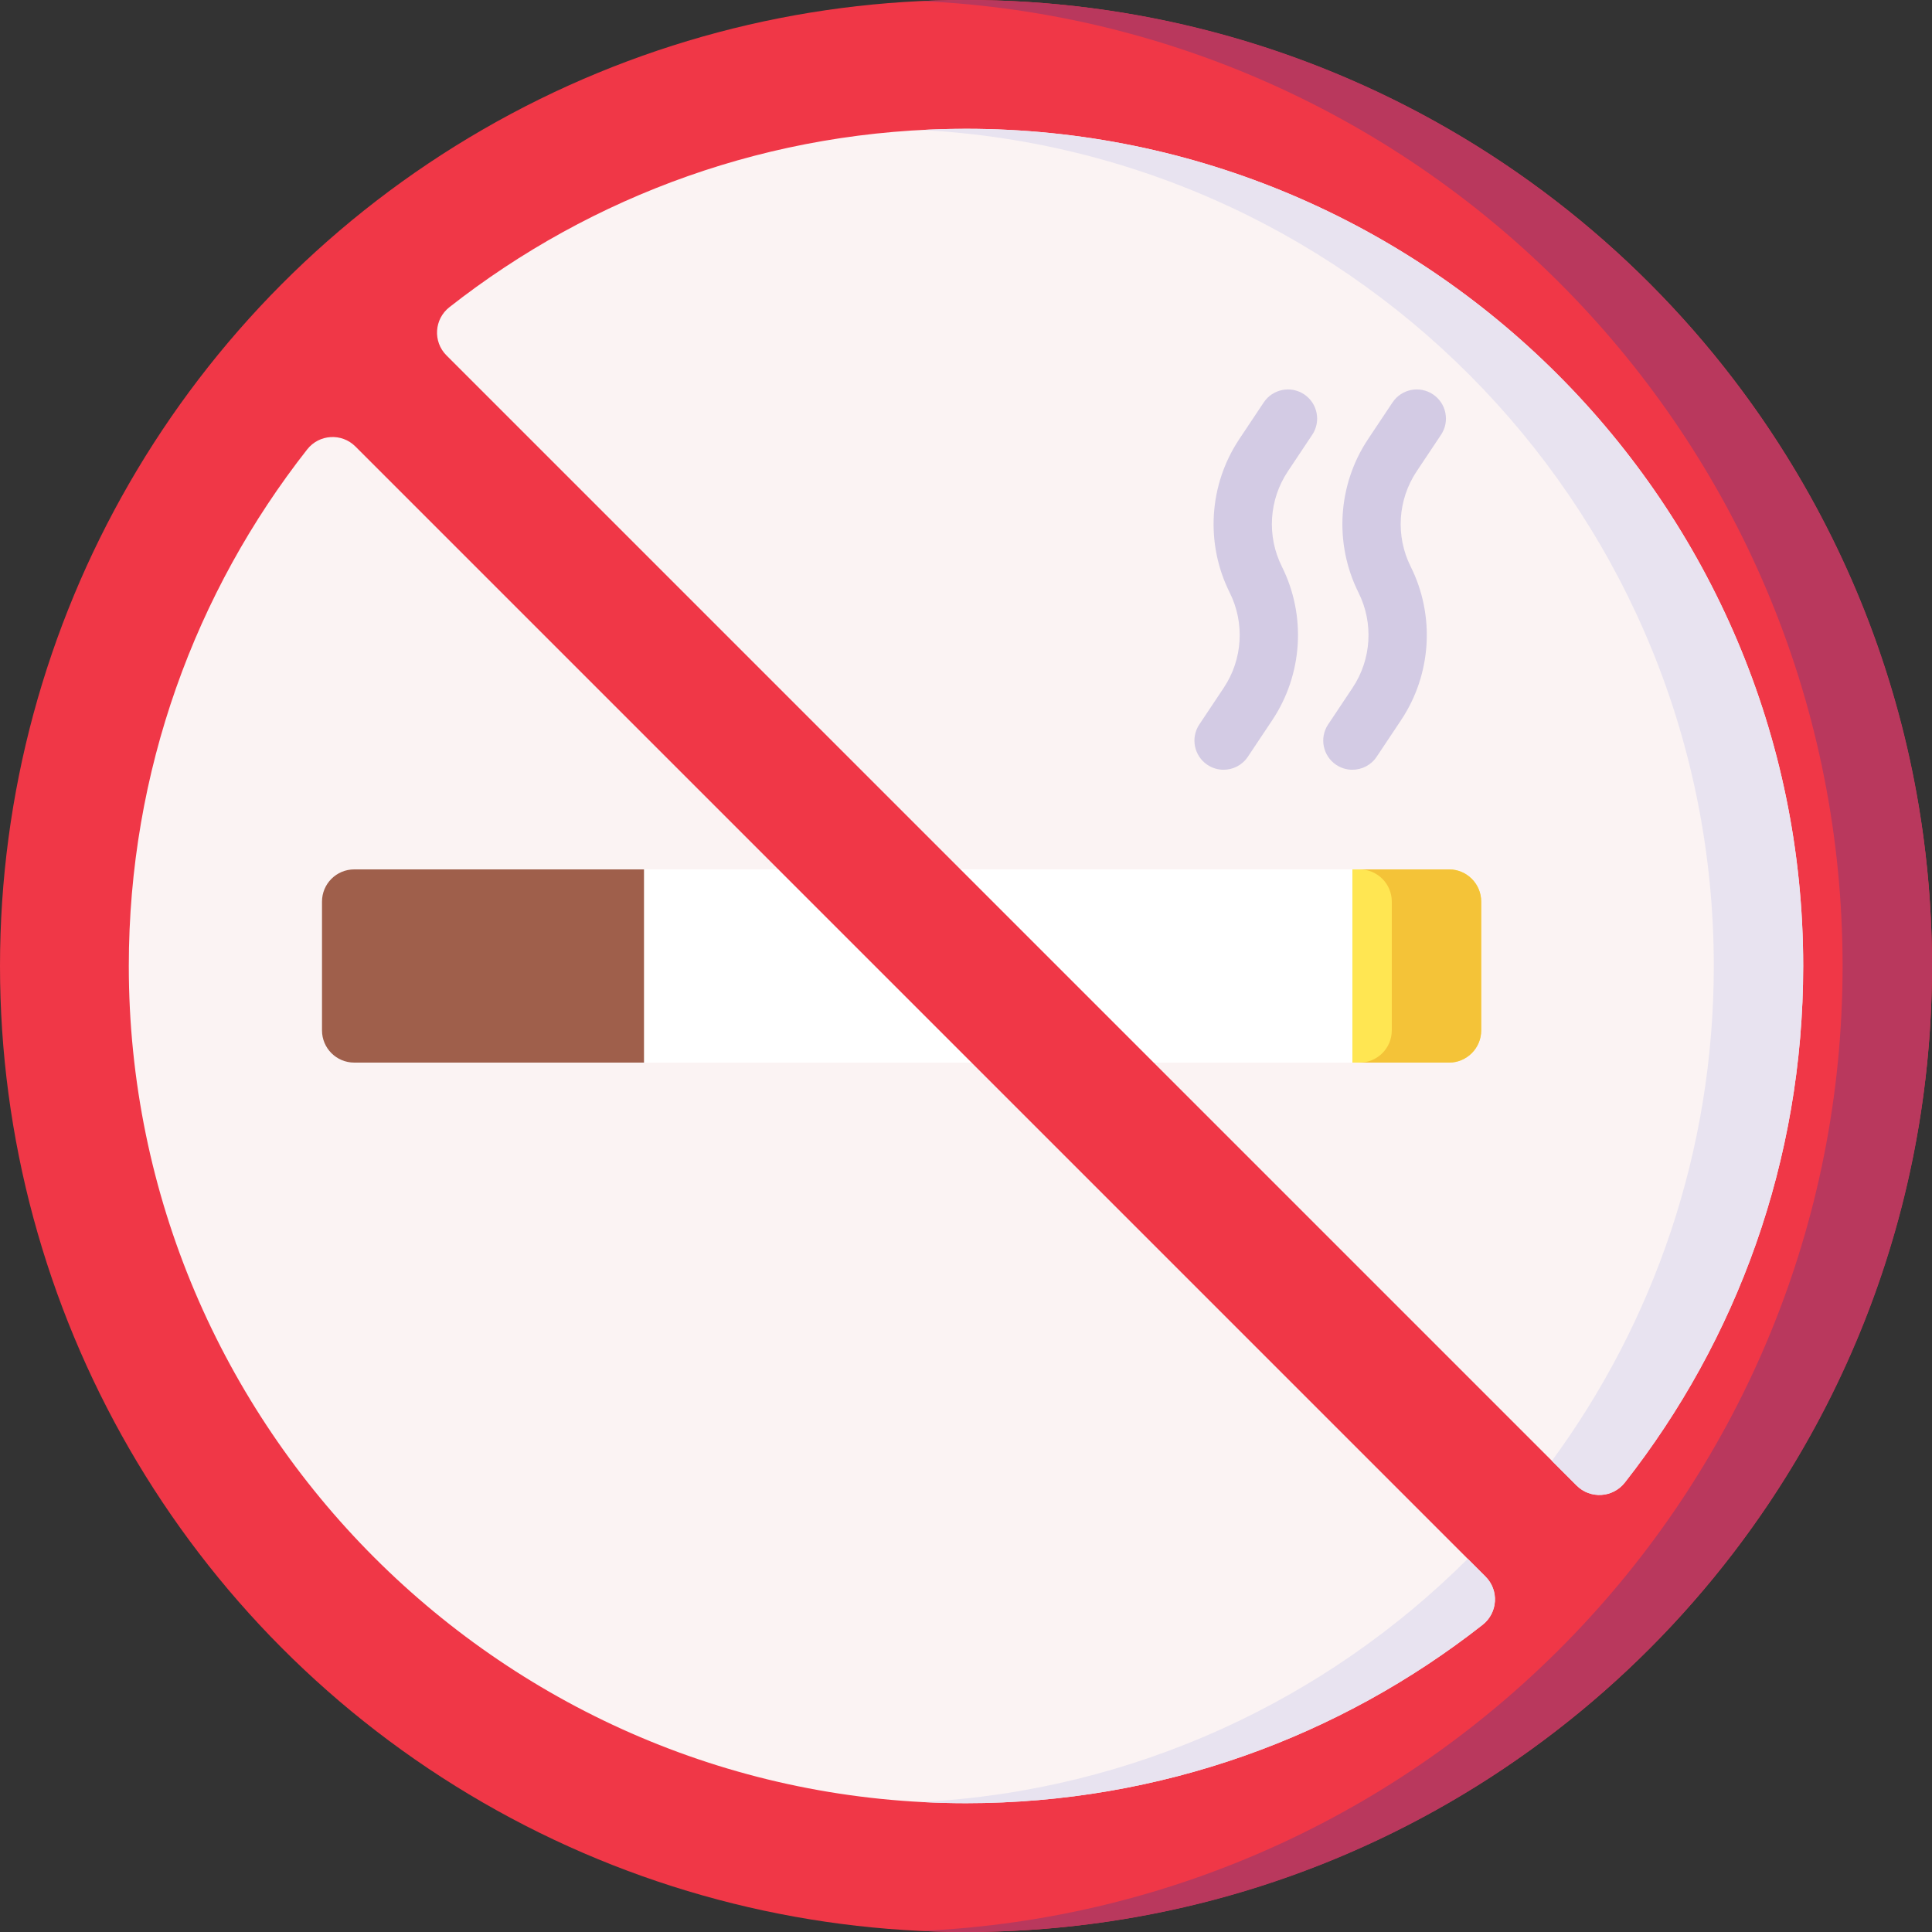 <svg id="Capa_1" enable-background="new 0 0 512 512" height="512" viewBox="0 0 512 512" width="512" xmlns="http://www.w3.org/2000/svg"><rect x="0" y="0" width="512" height="512" fill="#333333" stroke="none"/><g><circle cx="256" cy="256" fill="#f03747" r="256"/><g><g fill="#fbf3f3"><path d="m255.999 34.133c-51.663 0-99.196 17.666-136.904 47.277-4.033 3.167-4.406 9.143-.78 12.769l136.22 136.221 51.2 20.185v31.015l112.085 112.085c3.626 3.626 9.602 3.253 12.769-.78 29.612-37.708 47.277-85.241 47.277-136.904.001-122.256-99.611-221.868-221.867-221.868z"/><path d="m393.685 417.821-136.22-136.221-51.2-26.762v-24.438l-112.086-112.085c-3.626-3.626-9.602-3.253-12.769.78-29.611 37.707-47.277 85.24-47.277 136.904-.001 122.257 99.611 221.869 221.868 221.868 51.663 0 99.196-17.666 136.904-47.277 4.033-3.168 4.406-9.143.78-12.769z"/></g></g><path d="m358.4 230.4h-103.865l51.2 51.2h52.665l7.281-25.6z" fill="#fff"/><path d="m206.264 230.4h-35.597l-12.761 25.6 12.761 25.6h86.798z" fill="#fff"/><g><g><path d="m358.393 203.994c-1.473 0-2.962-.421-4.279-1.299-3.551-2.367-4.51-7.164-2.143-10.714l6.482-9.723c4.995-7.492 5.596-17.149 1.569-25.202-6.501-13.001-5.53-28.589 2.533-40.684l6.482-9.723c2.367-3.551 7.163-4.509 10.714-2.143 3.551 2.367 4.51 7.164 2.143 10.714l-6.482 9.723c-4.994 7.492-5.596 17.149-1.569 25.201 6.501 13.001 5.53 28.591-2.533 40.685l-6.482 9.723c-1.488 2.234-3.939 3.442-6.435 3.442z" fill="#d3cbe4"/></g></g><g><g><path d="m324.259 203.994c-1.473 0-2.961-.421-4.279-1.299-3.551-2.367-4.51-7.164-2.143-10.714l6.482-9.723c4.995-7.492 5.596-17.149 1.569-25.202-6.501-13.001-5.53-28.589 2.533-40.684l6.482-9.723c2.367-3.551 7.164-4.509 10.714-2.143 3.551 2.367 4.51 7.164 2.143 10.714l-6.482 9.723c-4.994 7.492-5.595 17.149-1.569 25.201 6.5 13.001 5.53 28.591-2.533 40.685l-6.482 9.723c-1.488 2.234-3.938 3.442-6.435 3.442z" fill="#d3cbe4"/></g></g><path d="m256 0c-3.972 0-7.919.104-11.847.283 135.884 6.191 244.153 118.304 244.153 255.717s-108.269 249.526-244.153 255.717c3.928.179 7.875.283 11.847.283 141.385 0 256-114.615 256-256s-114.615-256-256-256z" fill="#b9385d"/><path d="m255.999 34.133c-3.952 0-7.877.116-11.779.32 116.993 6.192 209.952 103.011 209.952 221.547 0 49.064-15.938 94.398-42.902 131.135l6.55 6.55c3.626 3.626 9.602 3.253 12.769-.78 29.612-37.708 47.277-85.241 47.277-136.904.001-122.256-99.611-221.868-221.867-221.868z" fill="#e8e3f0"/><path d="m388.966 413.102c-37.52 37.415-88.361 61.474-144.793 64.448 3.918.207 7.861.317 11.829.317 51.663 0 99.196-17.666 136.904-47.277 4.033-3.167 4.406-9.143.78-12.769z" fill="#e8e3f0"/><path d="m93.867 230.4c-4.713 0-8.533 3.82-8.533 8.533v34.133c0 4.713 3.821 8.533 8.533 8.533h76.8v-51.2h-76.8z" fill="#9f5f4b"/><path d="m392.533 273.067v-34.133c0-4.713-3.82-8.533-8.533-8.533h-25.6v51.2h25.6c4.713-.001 8.533-3.822 8.533-8.534z" fill="#ffe652"/><path d="m384 230.4h-23.694c4.713 0 8.533 3.82 8.533 8.533v34.133c0 4.713-3.821 8.533-8.533 8.533h23.694c4.713 0 8.533-3.821 8.533-8.533v-34.133c0-4.713-3.82-8.533-8.533-8.533z" fill="#f4c338"/></g></svg>